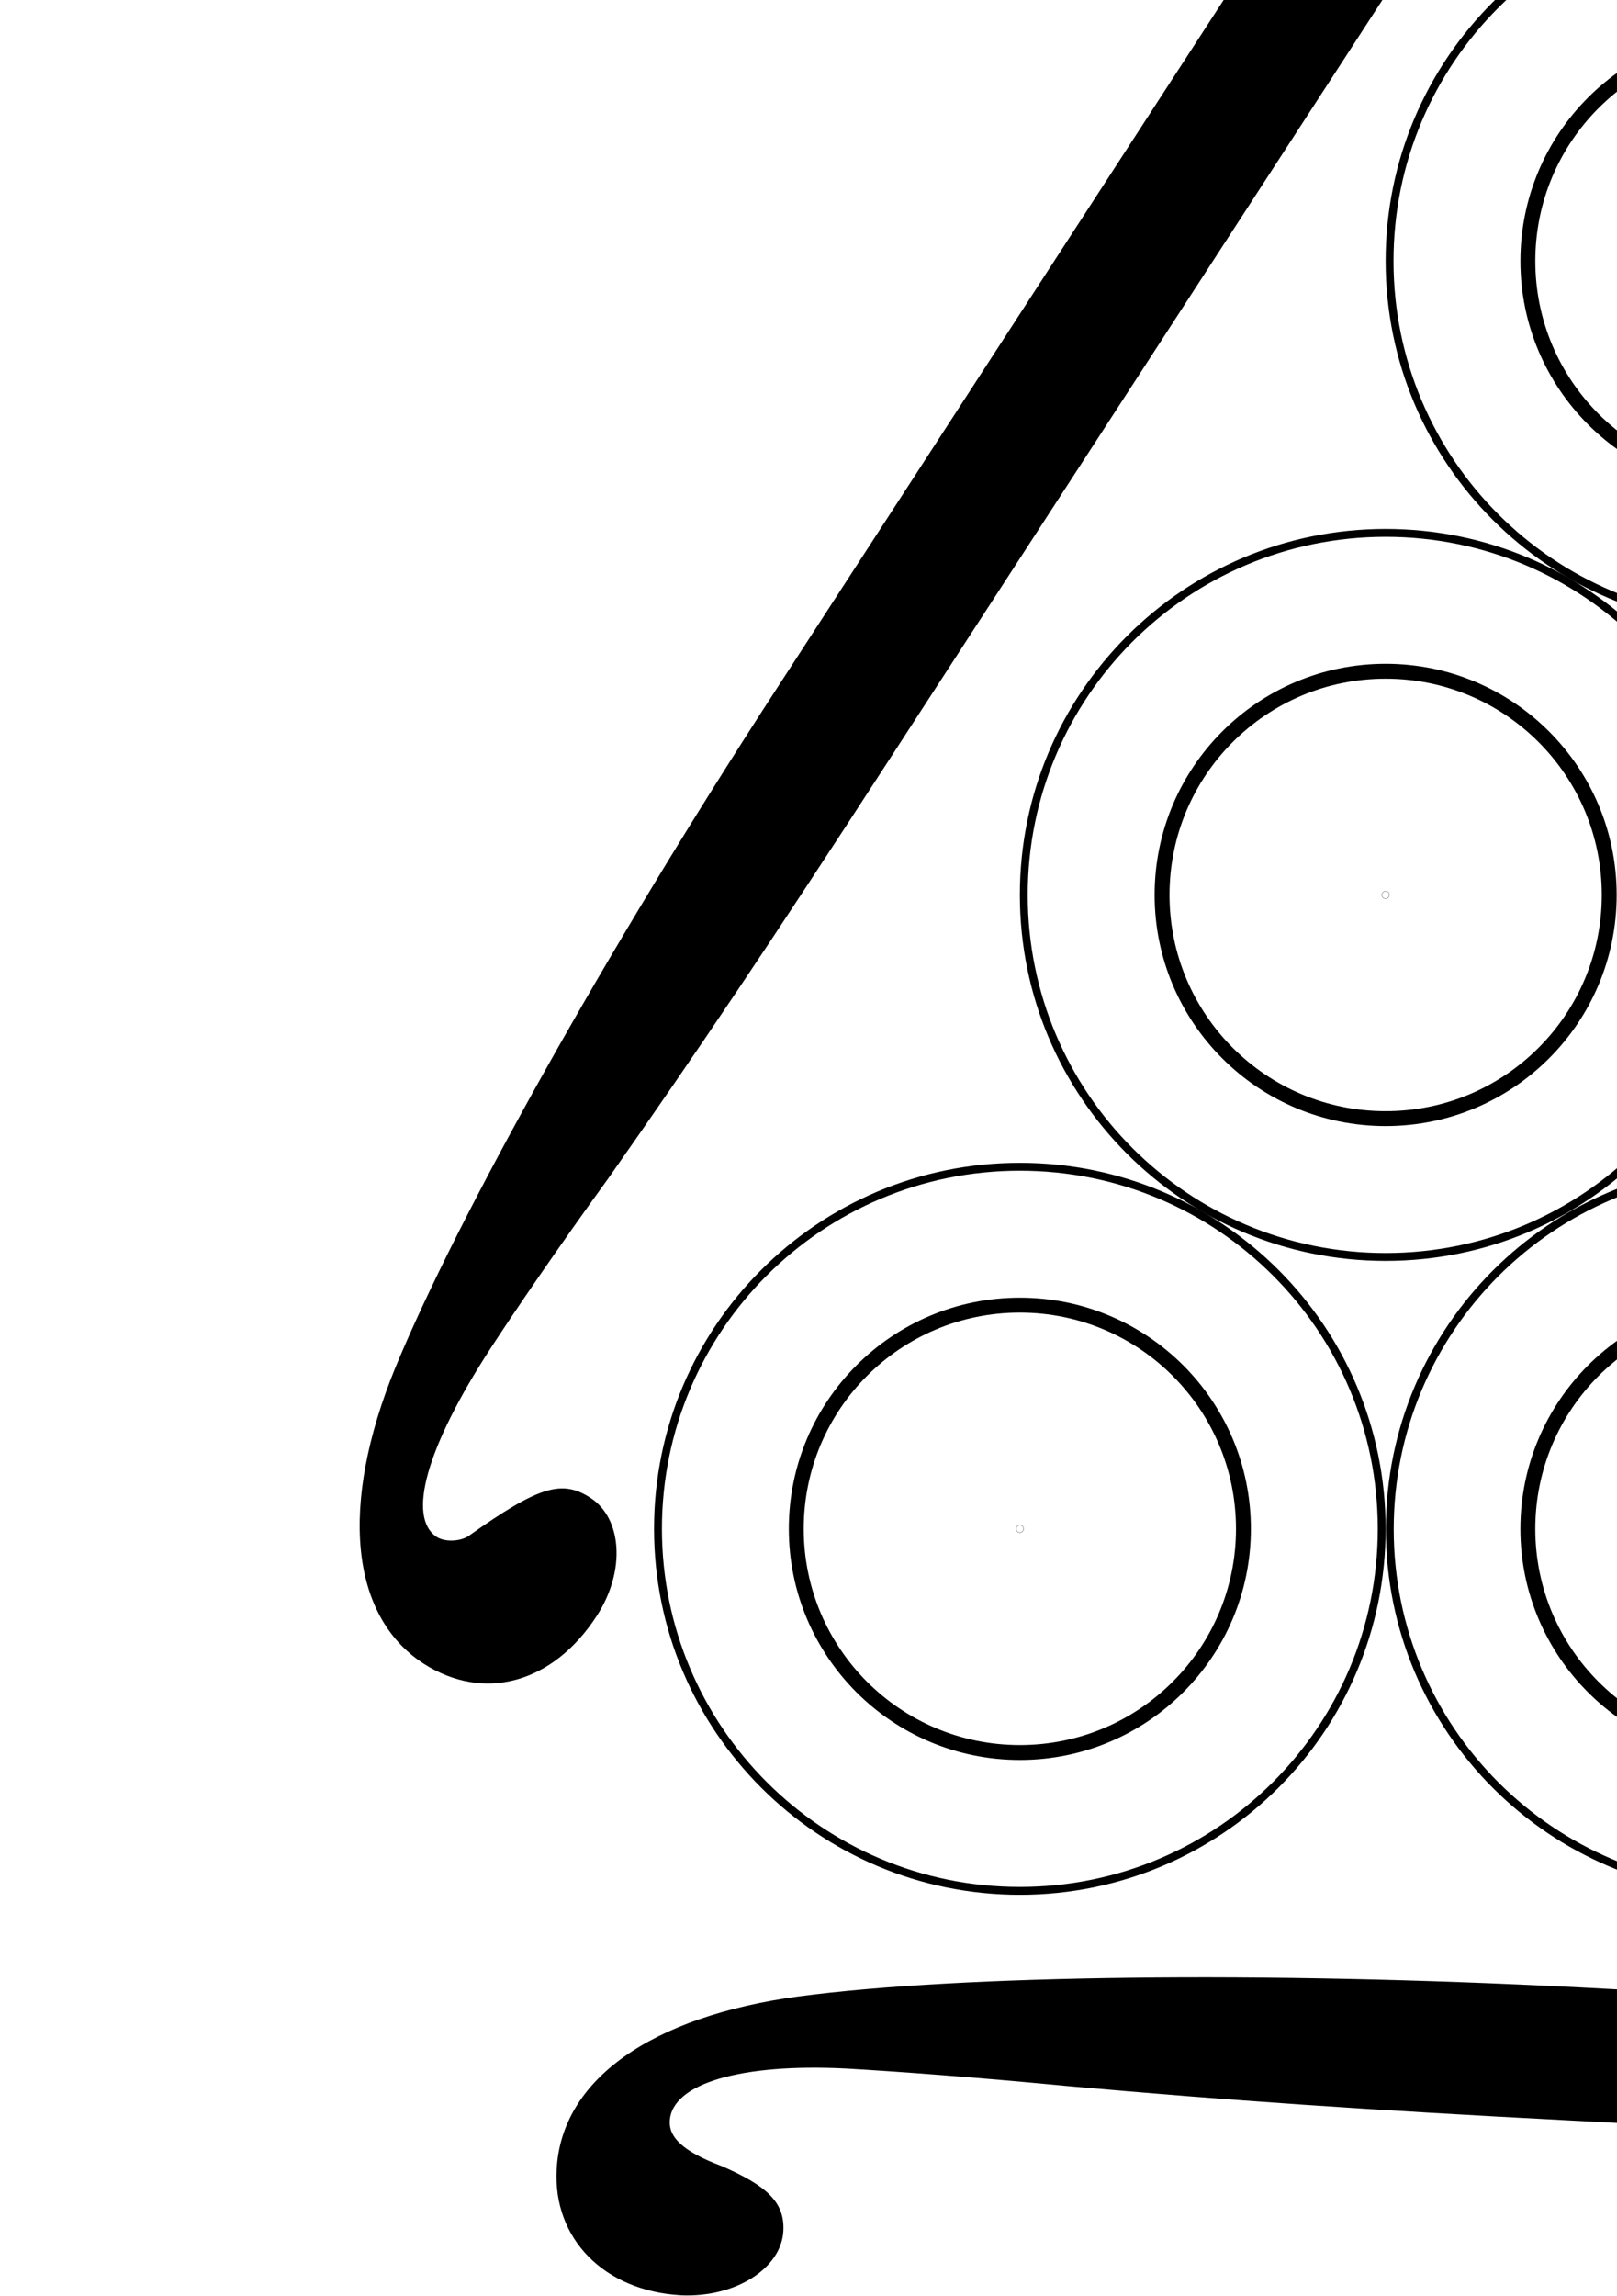 <?xml version="1.0" encoding="UTF-8" standalone="no"?>
<svg
   xmlns:dc="http://purl.org/dc/elements/1.1/"
   xmlns:cc="http://creativecommons.org/ns#"
   xmlns:rdf="http://www.w3.org/1999/02/22-rdf-syntax-ns#"
   xmlns:svg="http://www.w3.org/2000/svg"
   xmlns="http://www.w3.org/2000/svg"
   xmlns:sodipodi="http://sodipodi.sourceforge.net/DTD/sodipodi-0.dtd"
   xmlns:inkscape="http://www.inkscape.org/namespaces/inkscape"
   version="1.0"
   width="210mm"
   height="298mm"
   id="svg2"
   inkscape:version="0.91 r13725"
   viewBox="0 0 210 298"
   sodipodi:docname="logo2.svg">
  <sodipodi:namedview
     pagecolor="#ffffff"
     bordercolor="#666666"
     borderopacity="1"
     objecttolerance="10"
     gridtolerance="10"
     guidetolerance="10"
     inkscape:pageopacity="0"
     inkscape:pageshadow="2"
     inkscape:window-width="1600"
     inkscape:window-height="837"
     id="namedview21"
     inkscape:document-units="mm"
     showgrid="false"
     inkscape:zoom="0.89401939"
     inkscape:cx="905.7966"
     inkscape:cy="1160.3772"
     inkscape:window-x="-8"
     inkscape:window-y="-8"
     inkscape:window-maximized="1"
     inkscape:current-layer="g4175" />
  <defs
     id="defs4">
    <pattern
       id="EMFhbasepattern"
       patternUnits="userSpaceOnUse"
       width="6"
       height="6"
       x="0"
       y="0" />
    <pattern
       y="0"
       x="0"
       height="6"
       width="6"
       patternUnits="userSpaceOnUse"
       id="EMFhbasepattern-4" />
  </defs>
  <g
     id="g4175"
     transform="matrix(-2.662,0,0,-2.662,534.993,595.35)">
    <path
       inkscape:connector-curvature="0"
       id="path4156"
       d="m 16.667,126.298 c 0,6.159 -4.98,11.166 -11.139,11.166 -6.159,0 -11.166,-5.007 -11.166,-11.166 0,-6.159 5.007,-11.166 11.166,-11.166 6.159,0 11.139,5.007 11.139,11.166 z"
       style="fill:none;stroke:#000000;stroke-width:0;stroke-linecap:butt;stroke-linejoin:miter;stroke-miterlimit:10;stroke-dasharray:none;stroke-opacity:1" />
    <path
       sodipodi:type="inkscape:offset"
       inkscape:radius="0"
       inkscape:original="M 97.679688 276.28906 C 92.324513 276.28906 87.970703 280.61945 87.970703 285.97461 C 87.970703 291.32978 92.324513 295.68359 97.679688 295.68359 C 103.03484 295.68359 107.39063 291.32978 107.39062 285.97461 C 107.39064 280.61945 103.03484 276.28906 97.679688 276.28906 z "
       style="fill:none;stroke:#000000;stroke-width:0;stroke-linecap:butt;stroke-linejoin:miter;stroke-miterlimit:10;stroke-dasharray:none;stroke-opacity:1"
       id="path4163"
       d="m 97.68,276.289 c -5.355,0 -9.709,4.33 -9.709,9.686 0,5.355 4.354,9.709 9.709,9.709 5.355,0 9.711,-4.354 9.711,-9.709 2e-5,-5.355 -4.356,-9.686 -9.711,-9.686 z"
       transform="matrix(0.845,0,0,0.845,15.141,44.33)" />
    <path
       id="path4184"
       style="fill:none;stroke:#000000;stroke-width:0.384;stroke-linecap:butt;stroke-linejoin:miter;stroke-miterlimit:10;stroke-dasharray:none;stroke-opacity:1"
       d="m 151.219,131.445 c -9.754,0 -17.654,7.9 -17.654,17.655 0,9.755 7.9,17.653 17.654,17.653 9.754,0 17.654,-7.898 17.654,-17.653 0,-9.755 -7.9,-17.655 -17.654,-17.655 z"
       inkscape:connector-curvature="0" />
    <path
       inkscape:connector-curvature="0"
       id="path4164"
       d="m 73.955,124.11 c -10.897,-0.559 -17.137,-1.001 -24.68,-1.676 -4.051,-0.419 -7.963,-0.722 -10.012,-0.815 -5.798,-0.303 -9.197,0.582 -9.29,2.328 -0.023,0.489 0.373,1.094 0.792,1.304 3.842,1.746 4.68,2.584 4.587,4.214 -0.093,1.839 -2.212,3.283 -4.82,3.143 -3.935,-0.186 -6.426,-2.654 -6.24,-6.147 0.233,-4.261 4.61,-7.427 11.805,-8.405 7.94,-1.048 22.794,-1.234 38.068,-0.442 l 50.129,2.631 c 9.895,0.512 16.717,0.978 24.54,1.676 4.354,0.419 8.405,0.722 10.873,0.861 5.099,0.256 8.498,-0.722 8.592,-2.561 0.047,-0.792 -0.652,-1.49 -2.515,-2.189 -2.258,-0.978 -3.097,-1.793 -3.027,-3.167 0.093,-1.839 2.352,-3.26 4.983,-3.143 3.772,0.21 6.263,2.771 6.077,6.147 -0.233,4.377 -4.61,7.451 -11.804,8.429 -7.916,1.048 -22.655,1.234 -38.068,0.442 z"
       style="fill:#000000;fill-opacity:1;fill-rule:nonzero;stroke:none" />
    <path
       inkscape:connector-curvature="0"
       id="path4166"
       d="m 157.518,186.718 c 5.937,-9.15 9.43,-14.342 13.783,-20.536 2.398,-3.306 4.61,-6.543 5.728,-8.266 3.167,-4.866 4.098,-8.266 2.631,-9.22 -0.419,-0.256 -1.141,-0.21 -1.537,0.047 -3.446,2.445 -4.564,2.771 -5.961,1.863 -1.537,-1.001 -1.723,-3.562 -0.303,-5.751 2.142,-3.306 5.518,-4.214 8.452,-2.328 3.586,2.328 4.121,7.73 1.374,14.436 -3.05,7.381 -10.315,20.373 -18.65,33.178 l -27.335,42.096 c -5.402,8.312 -9.197,13.993 -13.714,20.419 -2.538,3.562 -4.843,6.915 -6.193,8.987 -2.771,4.284 -3.632,7.73 -2.072,8.731 0.652,0.419 1.607,0.186 3.12,-1.094 2.002,-1.467 3.143,-1.793 4.284,-1.048 1.537,1.001 1.653,3.679 0.233,5.891 -2.072,3.167 -5.518,4.028 -8.382,2.189 -3.655,-2.375 -4.121,-7.707 -1.374,-14.436 3.05,-7.38 10.245,-20.233 18.65,-33.178 z"
       style="fill:#000000;fill-opacity:1;fill-rule:nonzero;stroke:none" />
    <path
       inkscape:connector-curvature="0"
       id="path4168"
       d="m 61.568,227.743 c 4.959,9.732 7.707,15.344 10.873,22.212 1.676,3.725 3.376,7.264 4.307,9.081 2.631,5.192 5.122,7.683 6.659,6.892 0.442,-0.21 0.768,-0.861 0.745,-1.35 -0.419,-4.191 -0.116,-5.332 1.35,-6.077 1.653,-0.838 3.958,0.279 5.145,2.607 1.793,3.493 0.885,6.892 -2.212,8.475 -3.818,1.933 -8.754,-0.279 -13.201,-6.007 -4.866,-6.356 -12.457,-19.139 -19.395,-32.759 L 33.047,186.089 c -4.494,-8.824 -7.521,-14.948 -10.827,-22.096 -1.793,-3.958 -3.562,-7.637 -4.68,-9.849 -2.328,-4.54 -4.889,-6.985 -6.519,-6.147 -0.699,0.349 -0.978,1.304 -0.629,3.26 0.279,2.468 -0.023,3.586 -1.234,4.214 -1.63,0.838 -4.005,-0.396 -5.192,-2.747 -1.723,-3.353 -0.745,-6.799 2.282,-8.335 3.888,-1.979 8.731,0.279 13.178,6.007 4.866,6.356 12.41,18.999 19.418,32.736 z"
       style="fill:#000000;fill-opacity:1;fill-rule:nonzero;stroke:none" />
    <path
       sodipodi:type="inkscape:offset"
       inkscape:radius="0"
       inkscape:original="M 107.07227 132.98633 C 97.027644 132.98633 88.892578 141.1214 88.892578 151.16602 C 88.892578 161.21077 97.027644 169.34375 107.07227 169.34375 C 117.11701 169.34375 125.25195 161.21077 125.25195 151.16602 C 125.25195 141.1214 117.11701 132.98633 107.07227 132.98633 z "
       style="fill:none;stroke:#000000;stroke-width:0.395;stroke-linecap:butt;stroke-linejoin:miter;stroke-miterlimit:10;stroke-dasharray:none;stroke-opacity:1"
       id="path4218"
       d="m 107.072,132.986 c -10.045,0 -18.18,8.135 -18.18,18.18 0,10.045 8.135,18.178 18.18,18.178 10.045,0 18.18,-8.133 18.18,-18.178 0,-10.045 -8.135,-18.18 -18.18,-18.18 z"
       transform="matrix(0.971,0,0,0.971,11.551,2.297)" />
    <path
       inkscape:connector-curvature="0"
       id="path4184-9"
       style="fill:none;stroke:#000000;stroke-width:0.384;stroke-linecap:butt;stroke-linejoin:miter;stroke-miterlimit:10;stroke-dasharray:none;stroke-opacity:1"
       d="m 79.835,131.445 c -9.754,0 -17.654,7.9 -17.654,17.655 0,9.755 7.9,17.653 17.654,17.653 9.754,0 17.654,-7.898 17.654,-17.653 0,-9.755 -7.9,-17.655 -17.654,-17.655 z" />
    <path
       transform="matrix(0.971,0,0,0.971,-59.833,2.297)"
       sodipodi:type="inkscape:offset"
       inkscape:radius="0"
       inkscape:original="M 107.07227 132.98633 C 97.027644 132.98633 88.892578 141.1214 88.892578 151.16602 C 88.892578 161.21077 97.027644 169.34375 107.07227 169.34375 C 117.11701 169.34375 125.25195 161.21077 125.25195 151.16602 C 125.25195 141.1214 117.11701 132.98633 107.07227 132.98633 z "
       style="fill:none;stroke:#000000;stroke-width:0.395;stroke-linecap:butt;stroke-linejoin:miter;stroke-miterlimit:10;stroke-dasharray:none;stroke-opacity:1"
       id="path4218-9"
       d="m 107.072,132.986 c -10.045,0 -18.18,8.135 -18.18,18.18 0,10.045 8.135,18.178 18.18,18.178 10.045,0 18.18,-8.133 18.18,-18.178 0,-10.045 -8.135,-18.18 -18.18,-18.18 z" />
    <path
       id="path4184-3"
       style="fill:none;stroke:#000000;stroke-width:0.384;stroke-linecap:butt;stroke-linejoin:miter;stroke-miterlimit:10;stroke-dasharray:none;stroke-opacity:1"
       d="m 133.373,162.355 c -9.754,0 -17.654,7.9 -17.654,17.655 0,9.755 7.9,17.653 17.654,17.653 9.754,0 17.654,-7.898 17.654,-17.653 0,-9.755 -7.9,-17.655 -17.654,-17.655 z"
       inkscape:connector-curvature="0" />
    <path
       sodipodi:type="inkscape:offset"
       inkscape:radius="0"
       inkscape:original="M 107.07227 132.98633 C 97.027644 132.98633 88.892578 141.1214 88.892578 151.16602 C 88.892578 161.21077 97.027644 169.34375 107.07227 169.34375 C 117.11701 169.34375 125.25195 161.21077 125.25195 151.16602 C 125.25195 141.1214 117.11701 132.98633 107.07227 132.98633 z "
       style="fill:none;stroke:#000000;stroke-width:0.395;stroke-linecap:butt;stroke-linejoin:miter;stroke-miterlimit:10;stroke-dasharray:none;stroke-opacity:1"
       id="path4218-1"
       d="m 107.072,132.986 c -10.045,0 -18.18,8.135 -18.18,18.18 0,10.045 8.135,18.178 18.18,18.178 10.045,0 18.18,-8.133 18.18,-18.178 0,-10.045 -8.135,-18.18 -18.18,-18.18 z"
       transform="matrix(0.971,0,0,0.971,-6.295,33.208)" />
    <path
       inkscape:connector-curvature="0"
       id="path4184-9-3"
       style="fill:none;stroke:#000000;stroke-width:0.384;stroke-linecap:butt;stroke-linejoin:miter;stroke-miterlimit:10;stroke-dasharray:none;stroke-opacity:1"
       d="m 115.527,193.265 c -9.754,0 -17.654,7.9 -17.654,17.655 0,9.755 7.9,17.653 17.654,17.653 9.754,0 17.654,-7.898 17.654,-17.653 0,-9.755 -7.9,-17.655 -17.654,-17.655 z" />
    <path
       id="path4184-3-8"
       style="fill:none;stroke:#000000;stroke-width:0.384;stroke-linecap:butt;stroke-linejoin:miter;stroke-miterlimit:10;stroke-dasharray:none;stroke-opacity:1"
       d="m 79.835,193.265 c -9.754,0 -17.654,7.9 -17.654,17.655 0,9.755 7.9,17.653 17.654,17.653 9.754,0 17.654,-7.898 17.654,-17.653 0,-9.755 -7.9,-17.655 -17.654,-17.655 z"
       inkscape:connector-curvature="0" />
    <path
       inkscape:connector-curvature="0"
       id="path4184-9-3-9"
       style="fill:none;stroke:#000000;stroke-width:0.384;stroke-linecap:butt;stroke-linejoin:miter;stroke-miterlimit:10;stroke-dasharray:none;stroke-opacity:1"
       d="m 97.681,224.175 c -9.754,0 -17.654,7.9 -17.654,17.655 0,9.755 7.9,17.653 17.654,17.653 9.754,0 17.654,-7.898 17.654,-17.653 0,-9.755 -7.9,-17.655 -17.654,-17.655 z" />
    <path
       sodipodi:type="inkscape:offset"
       inkscape:radius="0"
       inkscape:original="M 107.07227 132.98633 C 97.027644 132.98633 88.892578 141.1214 88.892578 151.16602 C 88.892578 161.21077 97.027644 169.34375 107.07227 169.34375 C 117.11701 169.34375 125.25195 161.21077 125.25195 151.16602 C 125.25195 141.1214 117.11701 132.98633 107.07227 132.98633 z "
       style="fill:none;stroke:#000000;stroke-width:0.395;stroke-linecap:butt;stroke-linejoin:miter;stroke-miterlimit:10;stroke-dasharray:none;stroke-opacity:1"
       id="path4218-1-9"
       d="m 107.072,132.986 c -10.045,0 -18.18,8.135 -18.18,18.18 0,10.045 8.135,18.178 18.18,18.178 10.045,0 18.18,-8.133 18.18,-18.178 0,-10.045 -8.135,-18.18 -18.18,-18.18 z"
       transform="matrix(0.971,0,0,0.971,-41.987,33.208)" />
    <path
       inkscape:connector-curvature="0"
       d="m 151.219,138.191 c -6.027,0 -10.908,4.881 -10.908,10.908 0,6.027 4.881,10.907 10.908,10.907 6.027,0 10.908,-4.88 10.908,-10.907 0,-6.027 -4.881,-10.908 -10.908,-10.908 z"
       style="fill:none;stroke:#000000;stroke-width:0.727px;stroke-linecap:butt;stroke-linejoin:miter;stroke-miterlimit:10;stroke-dasharray:none;stroke-opacity:1"
       id="path4205" />
    <path
       transform="matrix(0.6,0,0,0.6,51.285,58.397)"
       d="m 107.072,132.986 c -10.045,0 -18.18,8.135 -18.18,18.18 0,10.045 8.135,18.178 18.18,18.178 10.045,0 18.18,-8.133 18.18,-18.178 0,-10.045 -8.135,-18.18 -18.18,-18.18 z"
       id="path4207"
       style="fill:none;stroke:#000000;stroke-width:1.212px;stroke-linecap:butt;stroke-linejoin:miter;stroke-miterlimit:10;stroke-dasharray:none;stroke-opacity:1"
       inkscape:original="M 107.07227 132.98633 C 97.027644 132.98633 88.892578 141.1214 88.892578 151.16602 C 88.892578 161.21077 97.027644 169.34375 107.07227 169.34375 C 117.11701 169.34375 125.25195 161.21077 125.25195 151.16602 C 125.25195 141.1214 117.11701 132.98633 107.07227 132.98633 z "
       inkscape:radius="0"
       sodipodi:type="inkscape:offset" />
    <path
       d="m 79.835,138.191 c -6.027,0 -10.908,4.881 -10.908,10.908 0,6.027 4.881,10.907 10.908,10.907 6.027,0 10.908,-4.88 10.908,-10.907 0,-6.027 -4.881,-10.908 -10.908,-10.908 z"
       style="fill:none;stroke:#000000;stroke-width:0.727px;stroke-linecap:butt;stroke-linejoin:miter;stroke-miterlimit:10;stroke-dasharray:none;stroke-opacity:1"
       id="path4209"
       inkscape:connector-curvature="0" />
    <path
       d="m 107.072,132.986 c -10.045,0 -18.18,8.135 -18.18,18.18 0,10.045 8.135,18.178 18.18,18.178 10.045,0 18.18,-8.133 18.18,-18.178 0,-10.045 -8.135,-18.18 -18.18,-18.18 z"
       id="path4211"
       style="fill:none;stroke:#000000;stroke-width:1.212px;stroke-linecap:butt;stroke-linejoin:miter;stroke-miterlimit:10;stroke-dasharray:none;stroke-opacity:1"
       inkscape:original="M 107.07227 132.98633 C 97.027644 132.98633 88.892578 141.1214 88.892578 151.16602 C 88.892578 161.21077 97.027644 169.34375 107.07227 169.34375 C 117.11701 169.34375 125.25195 161.21077 125.25195 151.16602 C 125.25195 141.1214 117.11701 132.98633 107.07227 132.98633 z "
       inkscape:radius="0"
       sodipodi:type="inkscape:offset"
       transform="matrix(0.6,0,0,0.6,-20.099,58.397)" />
    <path
       inkscape:connector-curvature="0"
       d="m 133.373,169.101 c -6.027,0 -10.908,4.881 -10.908,10.908 0,6.027 4.881,10.907 10.908,10.907 6.027,0 10.908,-4.88 10.908,-10.907 0,-6.027 -4.881,-10.908 -10.908,-10.908 z"
       style="fill:none;stroke:#000000;stroke-width:0.727px;stroke-linecap:butt;stroke-linejoin:miter;stroke-miterlimit:10;stroke-dasharray:none;stroke-opacity:1"
       id="path4213" />
    <path
       transform="matrix(0.6,0,0,0.6,33.439,89.307)"
       d="m 107.072,132.986 c -10.045,0 -18.18,8.135 -18.18,18.18 0,10.045 8.135,18.178 18.18,18.178 10.045,0 18.18,-8.133 18.18,-18.178 0,-10.045 -8.135,-18.18 -18.18,-18.18 z"
       id="path4215"
       style="fill:none;stroke:#000000;stroke-width:1.212px;stroke-linecap:butt;stroke-linejoin:miter;stroke-miterlimit:10;stroke-dasharray:none;stroke-opacity:1"
       inkscape:original="M 107.07227 132.98633 C 97.027644 132.98633 88.892578 141.1214 88.892578 151.16602 C 88.892578 161.21077 97.027644 169.34375 107.07227 169.34375 C 117.11701 169.34375 125.25195 161.21077 125.25195 151.16602 C 125.25195 141.1214 117.11701 132.98633 107.07227 132.98633 z "
       inkscape:radius="0"
       sodipodi:type="inkscape:offset" />
    <path
       transform="matrix(0.6,0,0,0.6,-2.253,89.307)"
       d="m 107.072,132.986 c -10.045,0 -18.18,8.135 -18.18,18.18 0,10.045 8.135,18.178 18.18,18.178 10.045,0 18.18,-8.133 18.18,-18.178 0,-10.045 -8.135,-18.18 -18.18,-18.18 z"
       id="path4217"
       style="fill:none;stroke:#000000;stroke-width:1.212px;stroke-linecap:butt;stroke-linejoin:miter;stroke-miterlimit:10;stroke-dasharray:none;stroke-opacity:1"
       inkscape:original="M 107.07227 132.98633 C 97.027644 132.98633 88.892578 141.1214 88.892578 151.16602 C 88.892578 161.21077 97.027644 169.34375 107.07227 169.34375 C 117.11701 169.34375 125.25195 161.21077 125.25195 151.16602 C 125.25195 141.1214 117.11701 132.98633 107.07227 132.98633 z "
       inkscape:radius="0"
       sodipodi:type="inkscape:offset" />
    <path
       d="m 97.681,230.922 c -6.027,0 -10.908,4.881 -10.908,10.908 0,6.027 4.881,10.907 10.908,10.907 6.027,0 10.908,-4.88 10.908,-10.907 0,-6.027 -4.881,-10.908 -10.908,-10.908 z"
       style="fill:none;stroke:#000000;stroke-width:0.727px;stroke-linecap:butt;stroke-linejoin:miter;stroke-miterlimit:10;stroke-dasharray:none;stroke-opacity:1"
       id="path4219"
       inkscape:connector-curvature="0" />
    <path
       inkscape:connector-curvature="0"
       d="m 79.835,200.012 c -6.027,0 -10.908,4.881 -10.908,10.908 0,6.027 4.881,10.907 10.908,10.907 6.027,0 10.908,-4.88 10.908,-10.907 0,-6.027 -4.881,-10.908 -10.908,-10.908 z"
       style="fill:none;stroke:#000000;stroke-width:0.727px;stroke-linecap:butt;stroke-linejoin:miter;stroke-miterlimit:10;stroke-dasharray:none;stroke-opacity:1"
       id="path4221" />
    <path
       d="m 115.527,200.012 c -6.027,0 -10.908,4.881 -10.908,10.908 0,6.027 4.881,10.907 10.908,10.907 6.027,0 10.908,-4.88 10.908,-10.907 0,-6.027 -4.881,-10.908 -10.908,-10.908 z"
       style="fill:none;stroke:#000000;stroke-width:0.727px;stroke-linecap:butt;stroke-linejoin:miter;stroke-miterlimit:10;stroke-dasharray:none;stroke-opacity:1"
       id="path4223"
       inkscape:connector-curvature="0" />
    <path
       style="fill:none;stroke:#000000;stroke-width:0;stroke-linecap:butt;stroke-linejoin:miter;stroke-miterlimit:10;stroke-dasharray:none;stroke-opacity:1"
       d="m 198.052,126.298 c 0,4.531 -3.684,8.214 -8.215,8.214 -4.531,0 -8.195,-3.684 -8.195,-8.214 0,-4.531 3.664,-8.215 8.195,-8.215 4.531,0 8.215,3.684 8.215,8.215 z"
       id="path4165"
       inkscape:connector-curvature="0" />
    <path
       inkscape:connector-curvature="0"
       id="path4167"
       d="m 201,126.298 c 0,6.159 -5.007,11.166 -11.166,11.166 -6.159,0 -11.139,-5.007 -11.139,-11.166 0,-6.159 4.981,-11.166 11.139,-11.166 6.159,0 11.166,5.007 11.166,11.166 z"
       style="fill:none;stroke:#000000;stroke-width:0;stroke-linecap:butt;stroke-linejoin:miter;stroke-miterlimit:10;stroke-dasharray:none;stroke-opacity:1" />
    <path
       transform="matrix(1.149,0,0,1.149,-14.513,-42.491)"
       d="m 97.68,276.289 c -5.355,0 -9.709,4.33 -9.709,9.686 0,5.355 4.354,9.709 9.709,9.709 5.355,0 9.711,-4.354 9.711,-9.709 2e-5,-5.355 -4.356,-9.686 -9.711,-9.686 z"
       id="path4169"
       style="fill:none;stroke:#000000;stroke-width:0;stroke-linecap:butt;stroke-linejoin:miter;stroke-miterlimit:10;stroke-dasharray:none;stroke-opacity:1"
       inkscape:original="M 97.679688 276.28906 C 92.324513 276.28906 87.970703 280.61945 87.970703 285.97461 C 87.970703 291.32978 92.324513 295.68359 97.679688 295.68359 C 103.03484 295.68359 107.39063 291.32978 107.39062 285.97461 C 107.39064 280.61945 103.03484 276.28906 97.679688 276.28906 z "
       inkscape:radius="0"
       sodipodi:type="inkscape:offset" />
    <path
       style="fill:none;stroke:#000000;stroke-width:0;stroke-linecap:butt;stroke-linejoin:miter;stroke-miterlimit:10;stroke-dasharray:none;stroke-opacity:1"
       d="m 13.757,126.298 c 0,4.552 -3.681,8.252 -8.233,8.252 -4.552,0 -8.252,-3.7 -8.252,-8.252 0,-4.552 3.701,-8.252 8.252,-8.252 4.552,0 8.233,3.701 8.233,8.252 z"
       id="path4171"
       inkscape:connector-curvature="0" />
    <path
       sodipodi:type="inkscape:offset"
       inkscape:radius="0"
       inkscape:original="M 107.07227 132.98633 C 97.027644 132.98633 88.892578 141.1214 88.892578 151.16602 C 88.892578 161.21077 97.027644 169.34375 107.07227 169.34375 C 117.11701 169.34375 125.25195 161.21077 125.25195 151.16602 C 125.25195 141.1214 117.11701 132.98633 107.07227 132.98633 z "
       style="fill:none;stroke:#000000;stroke-width:1.212px;stroke-linecap:butt;stroke-linejoin:miter;stroke-miterlimit:10;stroke-dasharray:none;stroke-opacity:1"
       id="path4172"
       d="m 107.072,132.986 c -10.045,0 -18.18,8.135 -18.18,18.18 0,10.045 8.135,18.178 18.18,18.178 10.045,0 18.18,-8.133 18.18,-18.178 0,-10.045 -8.135,-18.18 -18.18,-18.18 z"
       transform="matrix(0.01,0,0,0.01,114.456,147.587)" />
    <path
       inkscape:connector-curvature="0"
       id="path4174"
       style="fill:none;stroke:#000000;stroke-width:0.012px;stroke-linecap:butt;stroke-linejoin:miter;stroke-miterlimit:10;stroke-dasharray:none;stroke-opacity:1"
       d="m 79.835,148.917 c -0.1,0 -0.182,0.081 -0.182,0.182 0,0.1 0.081,0.182 0.182,0.182 0.1,0 0.182,-0.081 0.182,-0.182 0,-0.1 -0.081,-0.182 -0.182,-0.182 z" />
    <path
       transform="matrix(0.01,0,0,0.01,43.072,147.587)"
       sodipodi:type="inkscape:offset"
       inkscape:radius="0"
       inkscape:original="M 107.07227 132.98633 C 97.027644 132.98633 88.892578 141.1214 88.892578 151.16602 C 88.892578 161.21077 97.027644 169.34375 107.07227 169.34375 C 117.11701 169.34375 125.25195 161.21077 125.25195 151.16602 C 125.25195 141.1214 117.11701 132.98633 107.07227 132.98633 z "
       style="fill:none;stroke:#000000;stroke-width:1.212;stroke-linecap:butt;stroke-linejoin:miter;stroke-miterlimit:10;stroke-dasharray:none;stroke-opacity:1"
       id="path4176"
       d="m 107.072,132.986 c -10.045,0 -18.18,8.135 -18.18,18.18 0,10.045 8.135,18.178 18.18,18.178 10.045,0 18.18,-8.133 18.18,-18.178 0,-10.045 -8.135,-18.18 -18.18,-18.18 z" />
    <path
       sodipodi:type="inkscape:offset"
       inkscape:radius="0"
       inkscape:original="M 107.07227 132.98633 C 97.027644 132.98633 88.892578 141.1214 88.892578 151.16602 C 88.892578 161.21077 97.027644 169.34375 107.07227 169.34375 C 117.11701 169.34375 125.25195 161.21077 125.25195 151.16602 C 125.25195 141.1214 117.11701 132.98633 107.07227 132.98633 z "
       style="fill:none;stroke:#000000;stroke-width:1.212px;stroke-linecap:butt;stroke-linejoin:miter;stroke-miterlimit:10;stroke-dasharray:none;stroke-opacity:1"
       id="path4178"
       d="m 107.072,132.986 c -10.045,0 -18.18,8.135 -18.18,18.18 0,10.045 8.135,18.178 18.18,18.178 10.045,0 18.18,-8.133 18.18,-18.178 0,-10.045 -8.135,-18.18 -18.18,-18.18 z"
       transform="matrix(0.6,0,0,0.6,-2.253,89.307)" />
    <path
       id="path4180"
       style="fill:none;stroke:#000000;stroke-width:0.012px;stroke-linecap:butt;stroke-linejoin:miter;stroke-miterlimit:10;stroke-dasharray:none;stroke-opacity:1"
       d="m 151.219,148.917 c -0.1,0 -0.182,0.081 -0.182,0.182 0,0.1 0.081,0.182 0.182,0.182 0.1,0 0.182,-0.081 0.182,-0.182 0,-0.1 -0.081,-0.182 -0.182,-0.182 z"
       inkscape:connector-curvature="0" />
    <path
       id="path4182"
       style="fill:none;stroke:#000000;stroke-width:0.012px;stroke-linecap:butt;stroke-linejoin:miter;stroke-miterlimit:10;stroke-dasharray:none;stroke-opacity:1"
       d="m 133.373,179.827 c -0.1,0 -0.182,0.081 -0.182,0.182 0,0.1 0.081,0.182 0.182,0.182 0.1,0 0.182,-0.081 0.182,-0.182 0,-0.1 -0.081,-0.182 -0.182,-0.182 z"
       inkscape:connector-curvature="0" />
    <path
       sodipodi:type="inkscape:offset"
       inkscape:radius="0"
       inkscape:original="M 107.07227 132.98633 C 97.027644 132.98633 88.892578 141.1214 88.892578 151.16602 C 88.892578 161.21077 97.027644 169.34375 107.07227 169.34375 C 117.11701 169.34375 125.25195 161.21077 125.25195 151.16602 C 125.25195 141.1214 117.11701 132.98633 107.07227 132.98633 z "
       style="fill:none;stroke:#000000;stroke-width:1.212px;stroke-linecap:butt;stroke-linejoin:miter;stroke-miterlimit:10;stroke-dasharray:none;stroke-opacity:1"
       id="path4185"
       d="m 107.072,132.986 c -10.045,0 -18.18,8.135 -18.18,18.18 0,10.045 8.135,18.178 18.18,18.178 10.045,0 18.18,-8.133 18.18,-18.178 0,-10.045 -8.135,-18.18 -18.18,-18.18 z"
       transform="matrix(0.01,0,0,0.01,96.61,178.498)" />
    <path
       transform="matrix(0.01,0,0,0.01,60.918,178.498)"
       d="m 107.072,132.986 c -10.045,0 -18.18,8.135 -18.18,18.18 0,10.045 8.135,18.178 18.18,18.178 10.045,0 18.18,-8.133 18.18,-18.178 0,-10.045 -8.135,-18.18 -18.18,-18.18 z"
       id="path4187"
       style="fill:none;stroke:#000000;stroke-width:1.212px;stroke-linecap:butt;stroke-linejoin:miter;stroke-miterlimit:10;stroke-dasharray:none;stroke-opacity:1"
       inkscape:original="M 107.07227 132.98633 C 97.027644 132.98633 88.892578 141.1214 88.892578 151.16602 C 88.892578 161.21077 97.027644 169.34375 107.07227 169.34375 C 117.11701 169.34375 125.25195 161.21077 125.25195 151.16602 C 125.25195 141.1214 117.11701 132.98633 107.07227 132.98633 z "
       inkscape:radius="0"
       sodipodi:type="inkscape:offset" />
    <path
       id="path4189"
       style="fill:none;stroke:#000000;stroke-width:0.012px;stroke-linecap:butt;stroke-linejoin:miter;stroke-miterlimit:10;stroke-dasharray:none;stroke-opacity:1"
       d="m 79.835,210.737 c -0.1,0 -0.182,0.081 -0.182,0.182 0,0.1 0.081,0.182 0.182,0.182 0.1,0 0.182,-0.081 0.182,-0.182 0,-0.1 -0.081,-0.182 -0.182,-0.182 z"
       inkscape:connector-curvature="0" />
    <path
       inkscape:connector-curvature="0"
       id="path4191"
       style="fill:none;stroke:#000000;stroke-width:0.012px;stroke-linecap:butt;stroke-linejoin:miter;stroke-miterlimit:10;stroke-dasharray:none;stroke-opacity:1"
       d="m 115.527,210.737 c -0.1,0 -0.182,0.081 -0.182,0.182 0,0.1 0.081,0.182 0.182,0.182 0.1,0 0.182,-0.081 0.182,-0.182 0,-0.1 -0.081,-0.182 -0.182,-0.182 z" />
    <path
       inkscape:connector-curvature="0"
       id="path4193"
       style="fill:none;stroke:#000000;stroke-width:0.012px;stroke-linecap:butt;stroke-linejoin:miter;stroke-miterlimit:10;stroke-dasharray:none;stroke-opacity:1"
       d="m 97.681,241.648 c -0.1,0 -0.182,0.081 -0.182,0.182 0,0.1 0.081,0.182 0.182,0.182 0.1,0 0.182,-0.081 0.182,-0.182 0,-0.1 -0.081,-0.182 -0.182,-0.182 z" />
  </g>
</svg>

